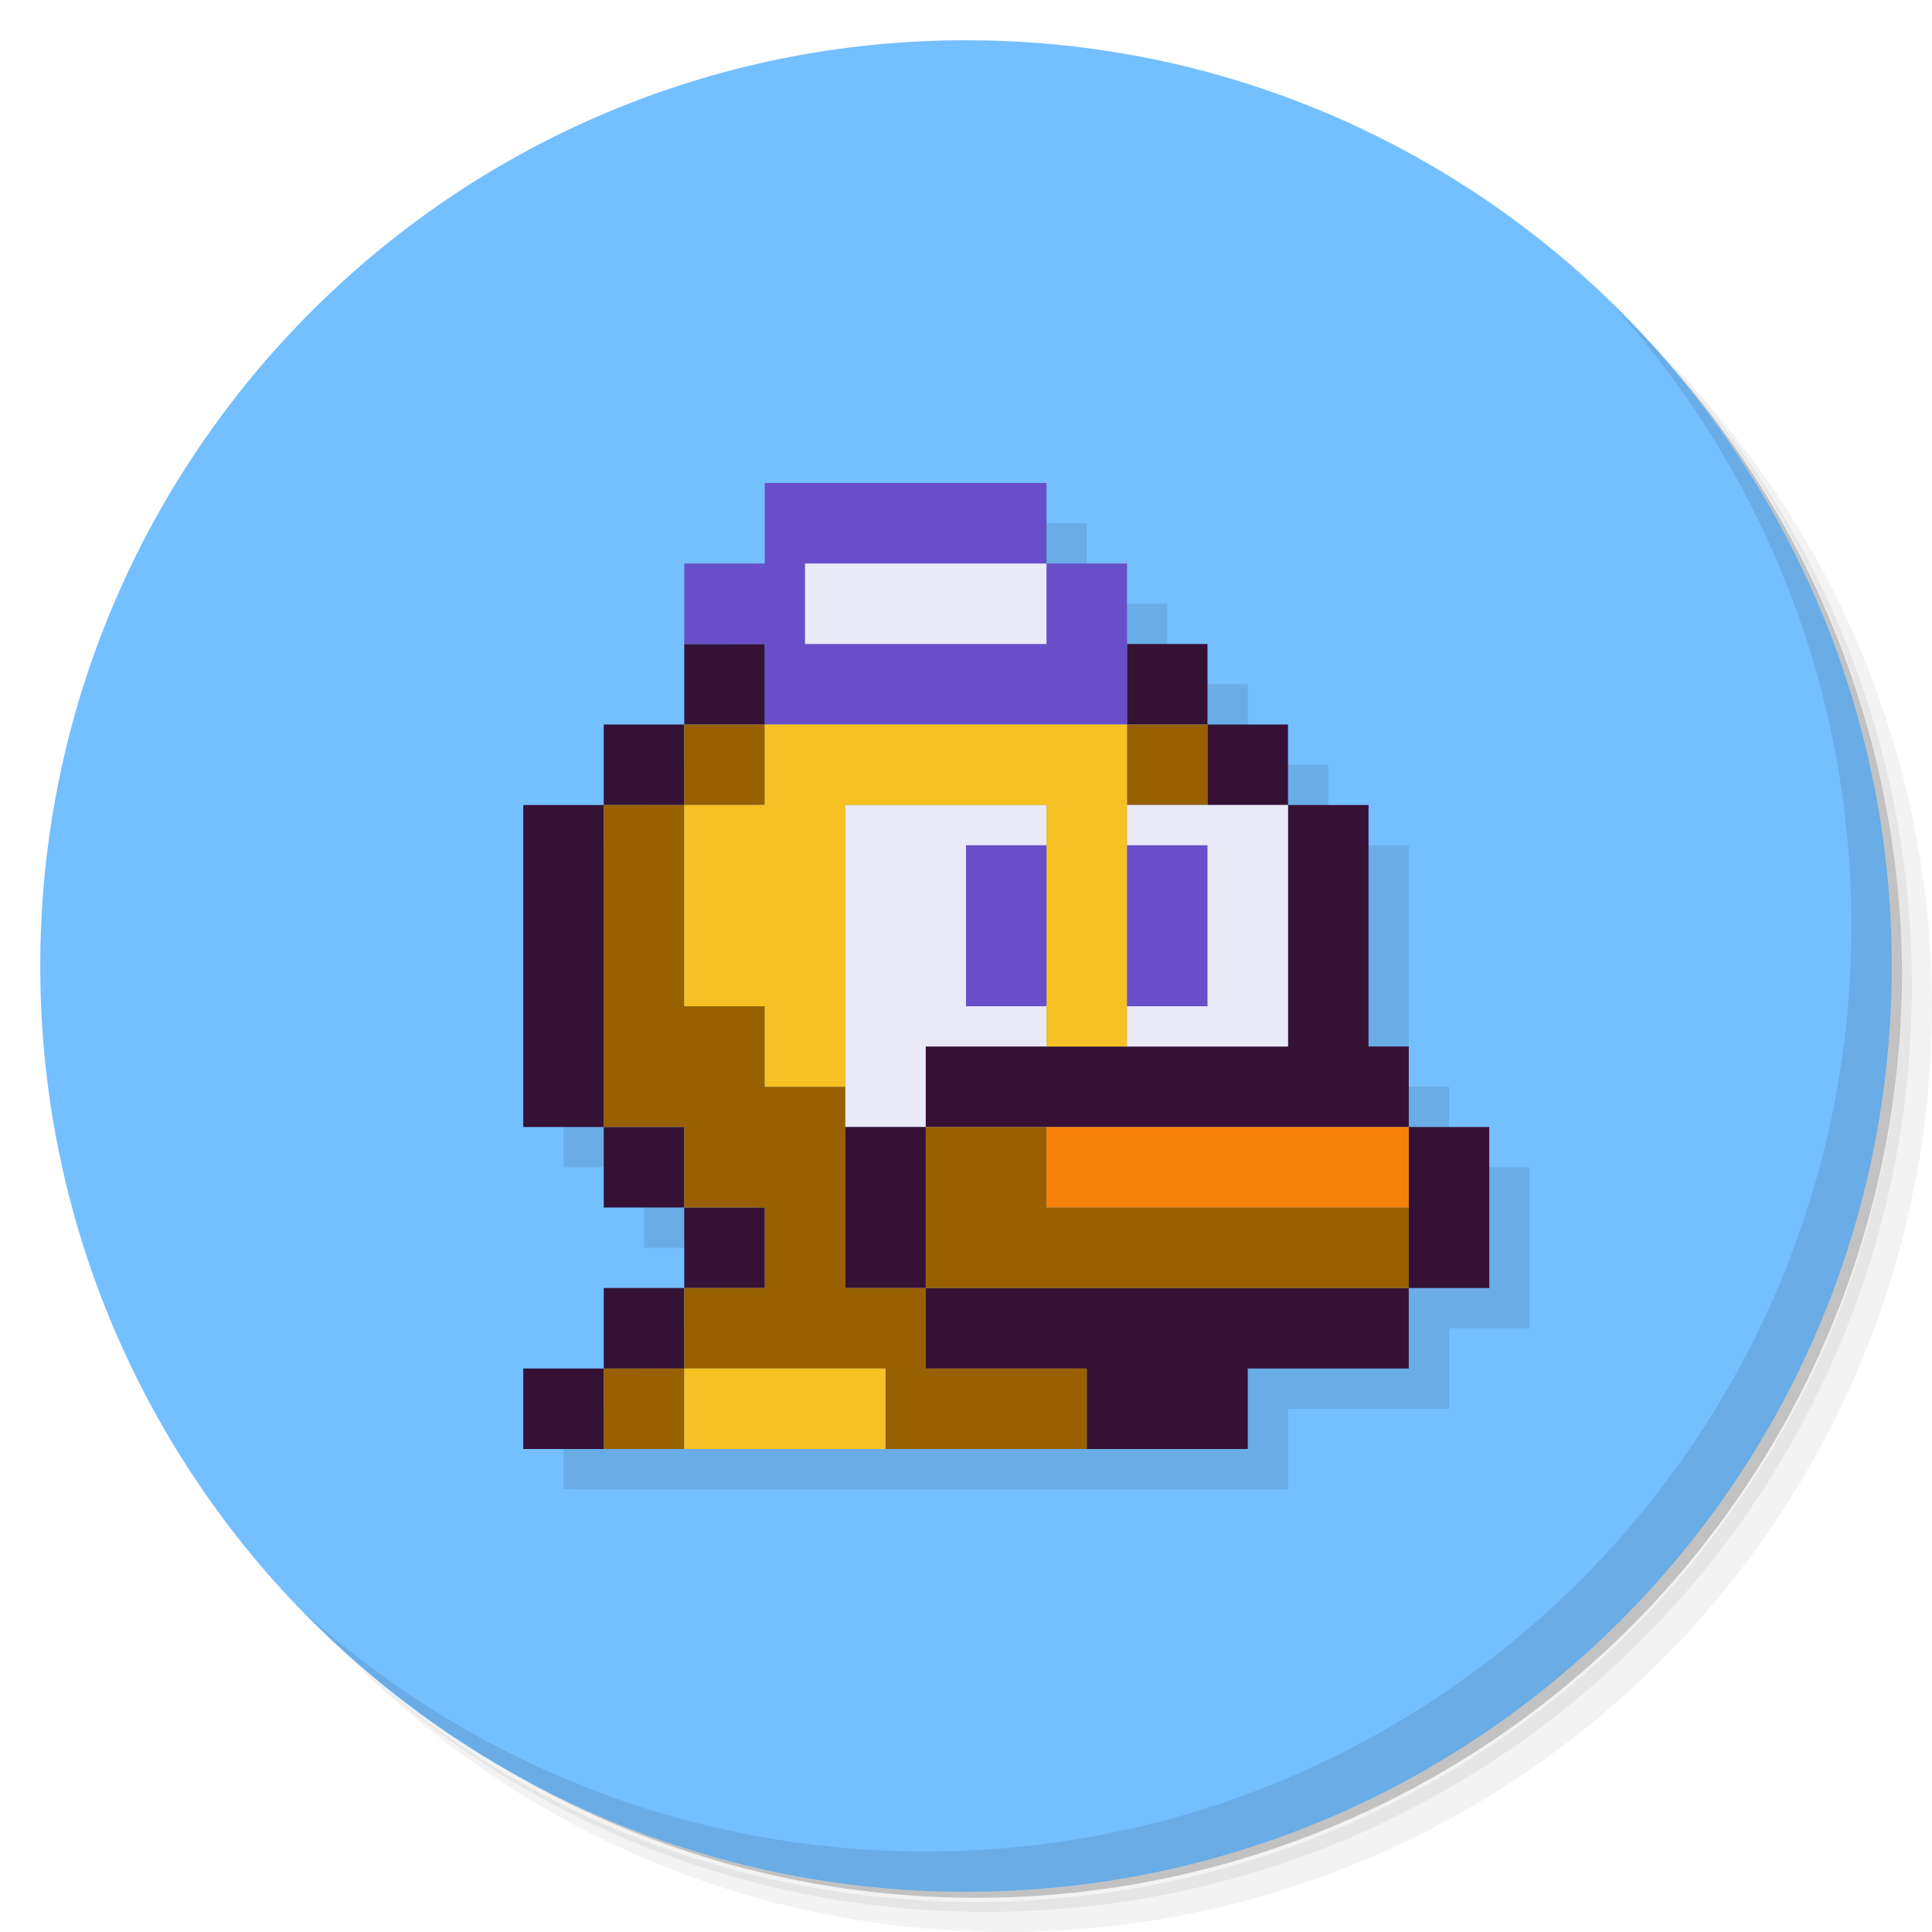<?xml version="1.0" encoding="UTF-8" standalone="no"?>
<svg
   xmlns:dc="http://purl.org/dc/elements/1.1/"
   xmlns:cc="http://creativecommons.org/ns#"
   xmlns:rdf="http://www.w3.org/1999/02/22-rdf-syntax-ns#"
   xmlns:svg="http://www.w3.org/2000/svg"
   xmlns="http://www.w3.org/2000/svg"
   xmlns:sodipodi="http://sodipodi.sourceforge.net/DTD/sodipodi-0.dtd"
   xmlns:inkscape="http://www.inkscape.org/namespaces/inkscape"
   viewBox="0 0 48 48"
   id="svg2"
   version="1.1"
   inkscape:version="0.91 r13725"
   sodipodi:docname="crystal-picnic.svg">
  <sodipodi:namedview
     pagecolor="#ffffff"
     bordercolor="#666666"
     borderopacity="1"
     objecttolerance="10"
     gridtolerance="10"
     guidetolerance="10"
     inkscape:pageopacity="0"
     inkscape:pageshadow="2"
     inkscape:window-width="1280"
     inkscape:window-height="998"
     id="namedview63"
     showgrid="true"
     showguides="false"
     inkscape:zoom="6.9532167"
     inkscape:cx="21.18376"
     inkscape:cy="8.1433203"
     inkscape:window-x="0"
     inkscape:window-y="0"
     inkscape:window-maximized="1"
     inkscape:current-layer="svg2">
    <inkscape:grid
       type="xygrid"
       id="grid4212" />
  </sodipodi:namedview>
  <defs
     id="defs4">
    <linearGradient
       id="linearGradient3764"
       x1="1"
       x2="47"
       gradientUnits="userSpaceOnUse"
       gradientTransform="matrix(0,-1,1,0,-1.5e-6,48)">
      <stop
         stop-color="#6b6b6b"
         stop-opacity="1"
         id="stop7" />
      <stop
         offset="1"
         stop-color="#757575"
         stop-opacity="1"
         id="stop9" />
    </linearGradient>
    <clipPath
       id="clipPath-932799937">
      <g
         transform="translate(0,-1004.362)"
         id="g12">
        <path
           d="m -24 13 c 0 1.105 -0.672 2 -1.5 2 -0.828 0 -1.5 -0.895 -1.5 -2 0 -1.105 0.672 -2 1.5 -2 0.828 0 1.5 0.895 1.5 2 z"
           transform="matrix(15.333,0,0,11.5,415,878.862)"
           fill="#1890d0"
           id="path14" />
      </g>
    </clipPath>
    <clipPath
       id="clipPath-940011818">
      <g
         transform="translate(0,-1004.362)"
         id="g17">
        <path
           d="m -24 13 c 0 1.105 -0.672 2 -1.5 2 -0.828 0 -1.5 -0.895 -1.5 -2 0 -1.105 0.672 -2 1.5 -2 0.828 0 1.5 0.895 1.5 2 z"
           transform="matrix(15.333,0,0,11.5,415,878.862)"
           fill="#1890d0"
           id="path19" />
      </g>
    </clipPath>
    <clipPath
       clipPathUnits="userSpaceOnUse"
       id="clipPath4208">
      <rect
         style="opacity:0.1;fill:#000000;fill-opacity:1;fill-rule:nonzero;stroke:none;stroke-width:1;stroke-linejoin:round;stroke-miterlimit:4;stroke-dasharray:none;stroke-opacity:1"
         id="rect4210"
         width="48.467"
         height="48.179"
         x="-66.013"
         y="-3.918" />
    </clipPath>
  </defs>
  <g
     id="g21">
    <path
       d="m 36.31 5 c 5.859 4.062 9.688 10.831 9.688 18.5 c 0 12.426 -10.07 22.5 -22.5 22.5 c -7.669 0 -14.438 -3.828 -18.5 -9.688 c 1.037 1.822 2.306 3.499 3.781 4.969 c 4.085 3.712 9.514 5.969 15.469 5.969 c 12.703 0 23 -10.298 23 -23 c 0 -5.954 -2.256 -11.384 -5.969 -15.469 c -1.469 -1.475 -3.147 -2.744 -4.969 -3.781 z m 4.969 3.781 c 3.854 4.113 6.219 9.637 6.219 15.719 c 0 12.703 -10.297 23 -23 23 c -6.081 0 -11.606 -2.364 -15.719 -6.219 c 4.16 4.144 9.883 6.719 16.219 6.719 c 12.703 0 23 -10.298 23 -23 c 0 -6.335 -2.575 -12.06 -6.719 -16.219 z"
       opacity="0.05"
       id="path23" />
    <path
       d="m 41.28 8.781 c 3.712 4.085 5.969 9.514 5.969 15.469 c 0 12.703 -10.297 23 -23 23 c -5.954 0 -11.384 -2.256 -15.469 -5.969 c 4.113 3.854 9.637 6.219 15.719 6.219 c 12.703 0 23 -10.298 23 -23 c 0 -6.081 -2.364 -11.606 -6.219 -15.719 z"
       opacity="0.1"
       id="path25" />
    <path
       d="m 31.25 2.375 c 8.615 3.154 14.75 11.417 14.75 21.13 c 0 12.426 -10.07 22.5 -22.5 22.5 c -9.708 0 -17.971 -6.135 -21.12 -14.75 a 23 23 0 0 0 44.875 -7 a 23 23 0 0 0 -16 -21.875 z"
       opacity="0.2"
       id="path27" />
  </g>
  <g
     id="g29"
     style="fill:#74bfff;fill-opacity:1">
    <path
       d="m 24 1 c 12.703 0 23 10.297 23 23 c 0 12.703 -10.297 23 -23 23 -12.703 0 -23 -10.297 -23 -23 0 -12.703 10.297 -23 23 -23 z"
       fill="url(#linearGradient3764)"
       fill-opacity="1"
       id="path31"
       style="fill:#74bfff;fill-opacity:1" />
  </g>
  <path
     style="opacity:0.1;fill:#000000;fill-opacity:1;fill-rule:nonzero;stroke:none;stroke-width:1;stroke-linejoin:round;stroke-miterlimit:4;stroke-dasharray:none;stroke-opacity:1"
     d="m 20,13 0,2 -2,0 0,2 0,2 -2,0 0,2 -2,0 0,8 2,0 0,2 2,0 0,2 -2,0 0,2 -2,0 0,2 2,0 2,0 5,0 5,0 4,0 0,-2 4,0 0,-2 2,0 0,-4 -2,0 0,-2 -1,0 0,-6 -2,0 0,-2 -2,0 0,-2 -2,0 0,-2 -2,0 0,-2 -7,0 z"
     id="rect4317"
     inkscape:connector-curvature="0" />
  <rect
     style="opacity:1;fill:#e9e9f8;fill-opacity:1;fill-rule:nonzero;stroke:none;stroke-width:1;stroke-linejoin:round;stroke-miterlimit:4;stroke-dasharray:none;stroke-opacity:1"
     id="rect4314"
     width="5"
     height="8"
     x="21"
     y="20" />
  <g
     id="g33" />
  <g
     id="g59">
    <path
       d="m 40.03 7.531 c 3.712 4.084 5.969 9.514 5.969 15.469 0 12.703 -10.297 23 -23 23 c -5.954 0 -11.384 -2.256 -15.469 -5.969 4.178 4.291 10.01 6.969 16.469 6.969 c 12.703 0 23 -10.298 23 -23 0 -6.462 -2.677 -12.291 -6.969 -16.469 z"
       opacity="0.1"
       id="path61" />
  </g>
  <path
     style="opacity:1;fill:#351135;fill-opacity:1;fill-rule:nonzero;stroke:none;stroke-width:1;stroke-linejoin:round;stroke-miterlimit:4;stroke-dasharray:none;stroke-opacity:1"
     d="m 17,16 0,2 2,0 0,-2 -2,0 z m 0,2 -2,0 0,2 2,0 0,-2 z m -2,2 -2,0 0,8 2,0 0,-8 z m 0,8 0,2 2,0 0,-2 -2,0 z m 2,2 0,2 2,0 0,-2 -2,0 z m 0,2 -2,0 0,2 2,0 0,-2 z m -2,2 -2,0 0,2 2,0 0,-2 z m 13,-18 0,2 2,0 0,-2 -2,0 z m 2,2 0,2 2,0 0,-2 -2,0 z m 2,2 0,6 -9,0 0,2 12,0 0,-2 -1,0 0,-6 -2,0 z m 3,8 0,4 2,0 0,-4 -2,0 z m 0,4 -12,0 0,2 4,0 0,2 4,0 0,-2 4,0 0,-2 z m -12,0 0,-4 -2,0 0,4 2,0 z"
     id="rect4214"
     inkscape:connector-curvature="0" />
  <path
     style="opacity:1;fill:#684fc9;fill-opacity:1;fill-rule:nonzero;stroke:none;stroke-width:1;stroke-linejoin:round;stroke-miterlimit:4;stroke-dasharray:none;stroke-opacity:1"
     d="m 19,12 0,2 -2,0 0,2 2,0 0,2 9,0 0,-2 0,-2 -2,0 0,-2 -7,0 z"
     id="rect4247"
     inkscape:connector-curvature="0" />
  <rect
     style="opacity:1;fill:#e9e9f8;fill-opacity:1;fill-rule:nonzero;stroke:none;stroke-width:1;stroke-linejoin:round;stroke-miterlimit:4;stroke-dasharray:none;stroke-opacity:1"
     id="rect4254"
     width="6"
     height="2"
     x="20"
     y="14" />
  <path
     style="opacity:1;fill:#996000;fill-opacity:1;fill-rule:nonzero;stroke:none;stroke-width:1;stroke-linejoin:round;stroke-miterlimit:4;stroke-dasharray:none;stroke-opacity:1"
     d="M 17 18 L 17 20 L 19 20 L 19 18 L 17 18 z M 17 20 L 15 20 L 15 28 L 17 28 L 17 30 L 19 30 L 19 32 L 17 32 L 17 34 L 19 34 L 21 34 L 22 34 L 22 36 L 27 36 L 27 34 L 23 34 L 23 32 L 21 32 L 21 27 L 19 27 L 19 25 L 17 25 L 17 20 z M 23 32 L 35 32 L 35 30 L 26 30 L 26 28 L 23 28 L 23 30 L 23 32 z M 17 34 L 15 34 L 15 36 L 17 36 L 17 34 z M 28 18 L 28 20 L 30 20 L 30 18 L 28 18 z "
     id="rect4274" />
  <path
     style="opacity:1;fill:#f8c123;fill-opacity:1;fill-rule:nonzero;stroke:none;stroke-width:1;stroke-linejoin:round;stroke-miterlimit:4;stroke-dasharray:none;stroke-opacity:1"
     d="M 19 18 L 19 20 L 17 20 L 17 25 L 19 25 L 19 27 L 21 27 L 21 20 L 26 20 L 26 26 L 28 26 L 28 18 L 26 18 L 19 18 z M 17 34 L 17 36 L 22 36 L 22 34 L 17 34 z "
     id="rect4296" />
  <rect
     style="opacity:1;fill:#f88107;fill-opacity:1;fill-rule:nonzero;stroke:none;stroke-width:1;stroke-linejoin:round;stroke-miterlimit:4;stroke-dasharray:none;stroke-opacity:1"
     id="rect4306"
     width="9"
     height="2"
     x="26"
     y="28" />
  <rect
     style="opacity:1;fill:#684fc9;fill-opacity:1;fill-rule:nonzero;stroke:none;stroke-width:1;stroke-linejoin:round;stroke-miterlimit:4;stroke-dasharray:none;stroke-opacity:1"
     id="rect4308"
     width="2"
     height="4"
     x="24"
     y="21" />
  <rect
     style="opacity:1;fill:#e9e9f8;fill-opacity:1;fill-rule:nonzero;stroke:none;stroke-width:1;stroke-linejoin:round;stroke-miterlimit:4;stroke-dasharray:none;stroke-opacity:1"
     id="rect4312"
     width="4"
     height="6"
     x="28"
     y="20" />
  <rect
     style="opacity:1;fill:#684fc9;fill-opacity:1;fill-rule:nonzero;stroke:none;stroke-width:1;stroke-linejoin:round;stroke-miterlimit:4;stroke-dasharray:none;stroke-opacity:1"
     id="rect4310"
     width="2"
     height="4"
     x="28"
     y="21" />
</svg>
